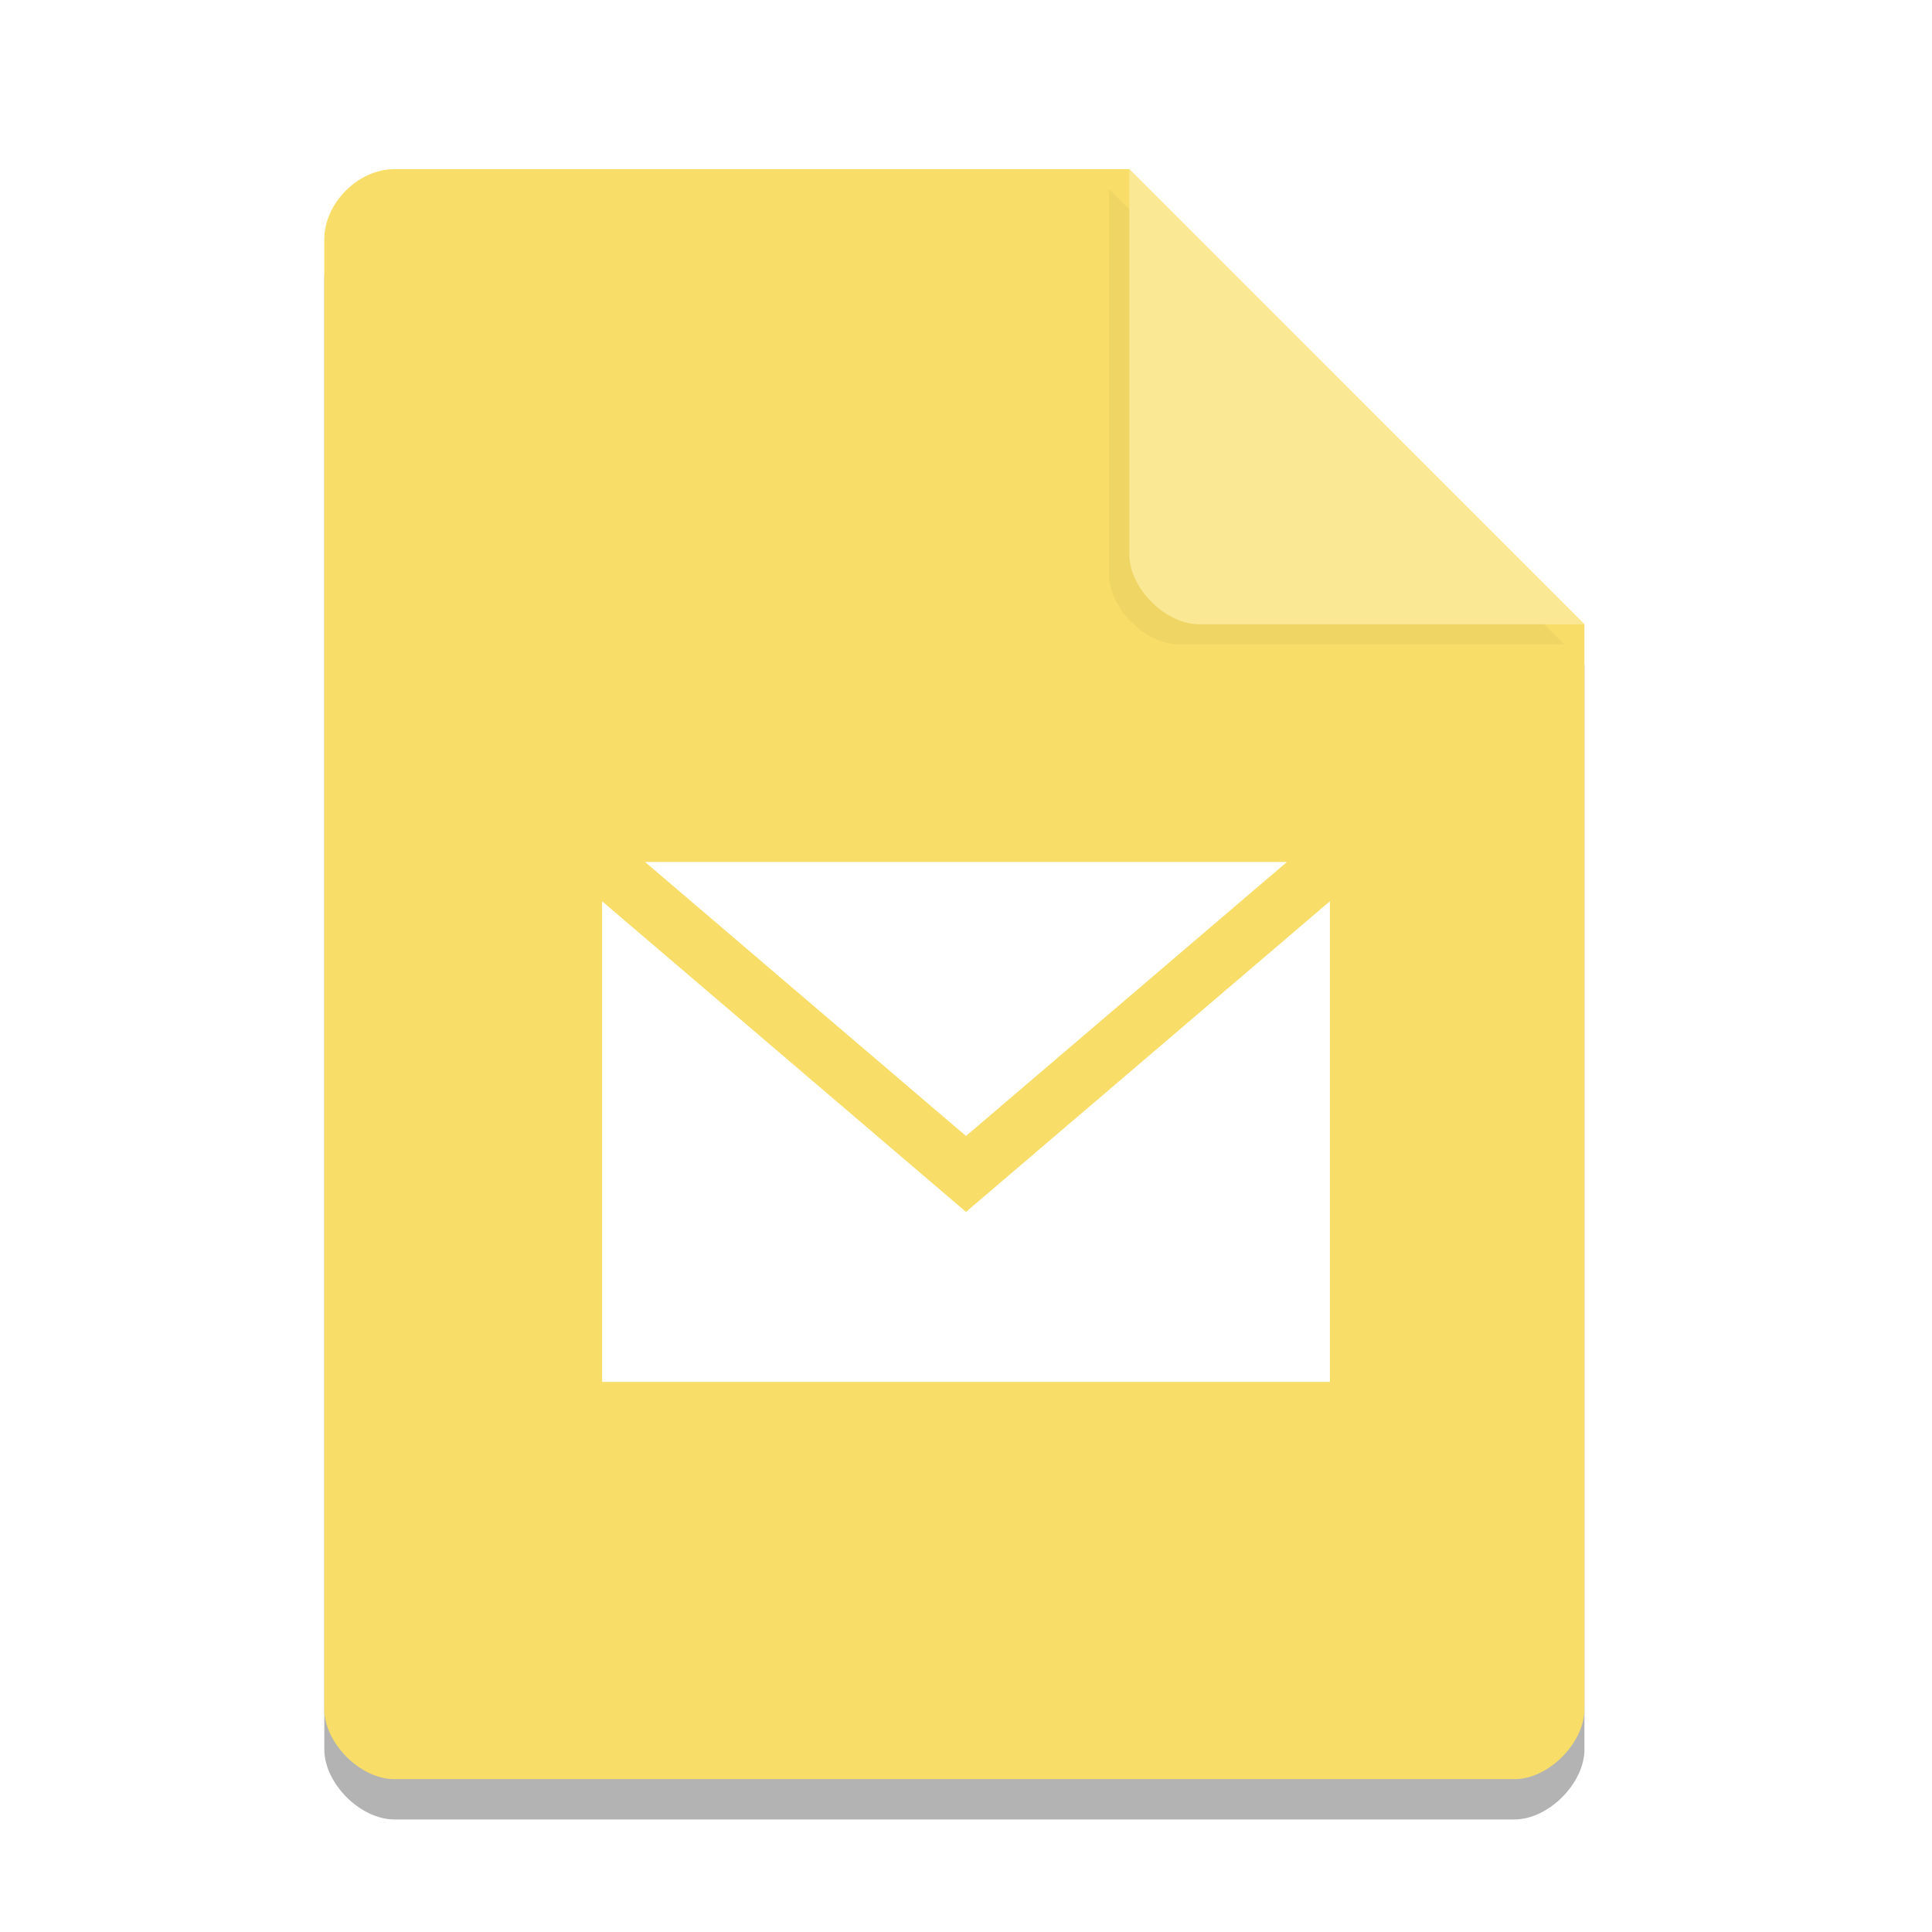 <svg xmlns="http://www.w3.org/2000/svg" xmlns:xlink="http://www.w3.org/1999/xlink" width="36pt" height="36pt" version="1.1" viewBox="0 0 36 36"> <defs> <clipPath id="clip1"> <path d="M 20 2 L 31 2 L 31 13 L 20 13 Z M 20 2"/> </clipPath> <clipPath id="clip2"> <path d="M 20.516 2.625 L 30.328 12.438 L 22.023 12.438 C 21.293 12.438 20.516 11.66 20.516 10.93 Z M 20.516 2.625"/> </clipPath> <filter id="a" x="-.192" y="-.192" width="1.384" height="1.384" color-interpolation-filters="sRGB"><feGaussianBlur stdDeviation="0.678"/></filter> </defs><path d="m7.348 3.902c-0.672 0-1.305 0.633-1.305 1.305v27.391c0 0.633 0.672 1.305 1.305 1.305h20.871c0.633 0 1.305-0.672 1.305-1.305v-20.215l-8.48-8.48z" opacity=".3"/> <g> <path style="fill:rgb(97.254%,87.058%,40.784%)" d="M 7.348 3.152 C 6.676 3.152 6.043 3.785 6.043 4.457 L 6.043 31.848 C 6.043 32.48 6.715 33.152 7.348 33.152 L 28.219 33.152 C 28.852 33.152 29.523 32.48 29.523 31.848 L 29.523 11.633 L 21.043 3.152 Z M 7.348 3.152"/> <path d="m20.668 3.527 8.48 8.48h-7.176c-0.633 0-1.305-0.672-1.305-1.305z" filter="url(#a)" opacity=".2"/> <path style="fill:rgb(98.039%,90.980%,58.431%)" d="M 21.043 3.152 L 29.523 11.633 L 22.348 11.633 C 21.715 11.633 21.043 10.961 21.043 10.328 Z M 21.043 3.152"/> <path style="fill:rgb(100.000%,100.000%,100.000%)" d="M 12.02 16.062 L 18 21.168 L 23.98 16.062 Z M 11.219 16.793 L 11.219 25.75 L 24.781 25.75 L 24.781 16.793 L 18 22.582 Z M 11.219 16.793"/> </g> </svg>
